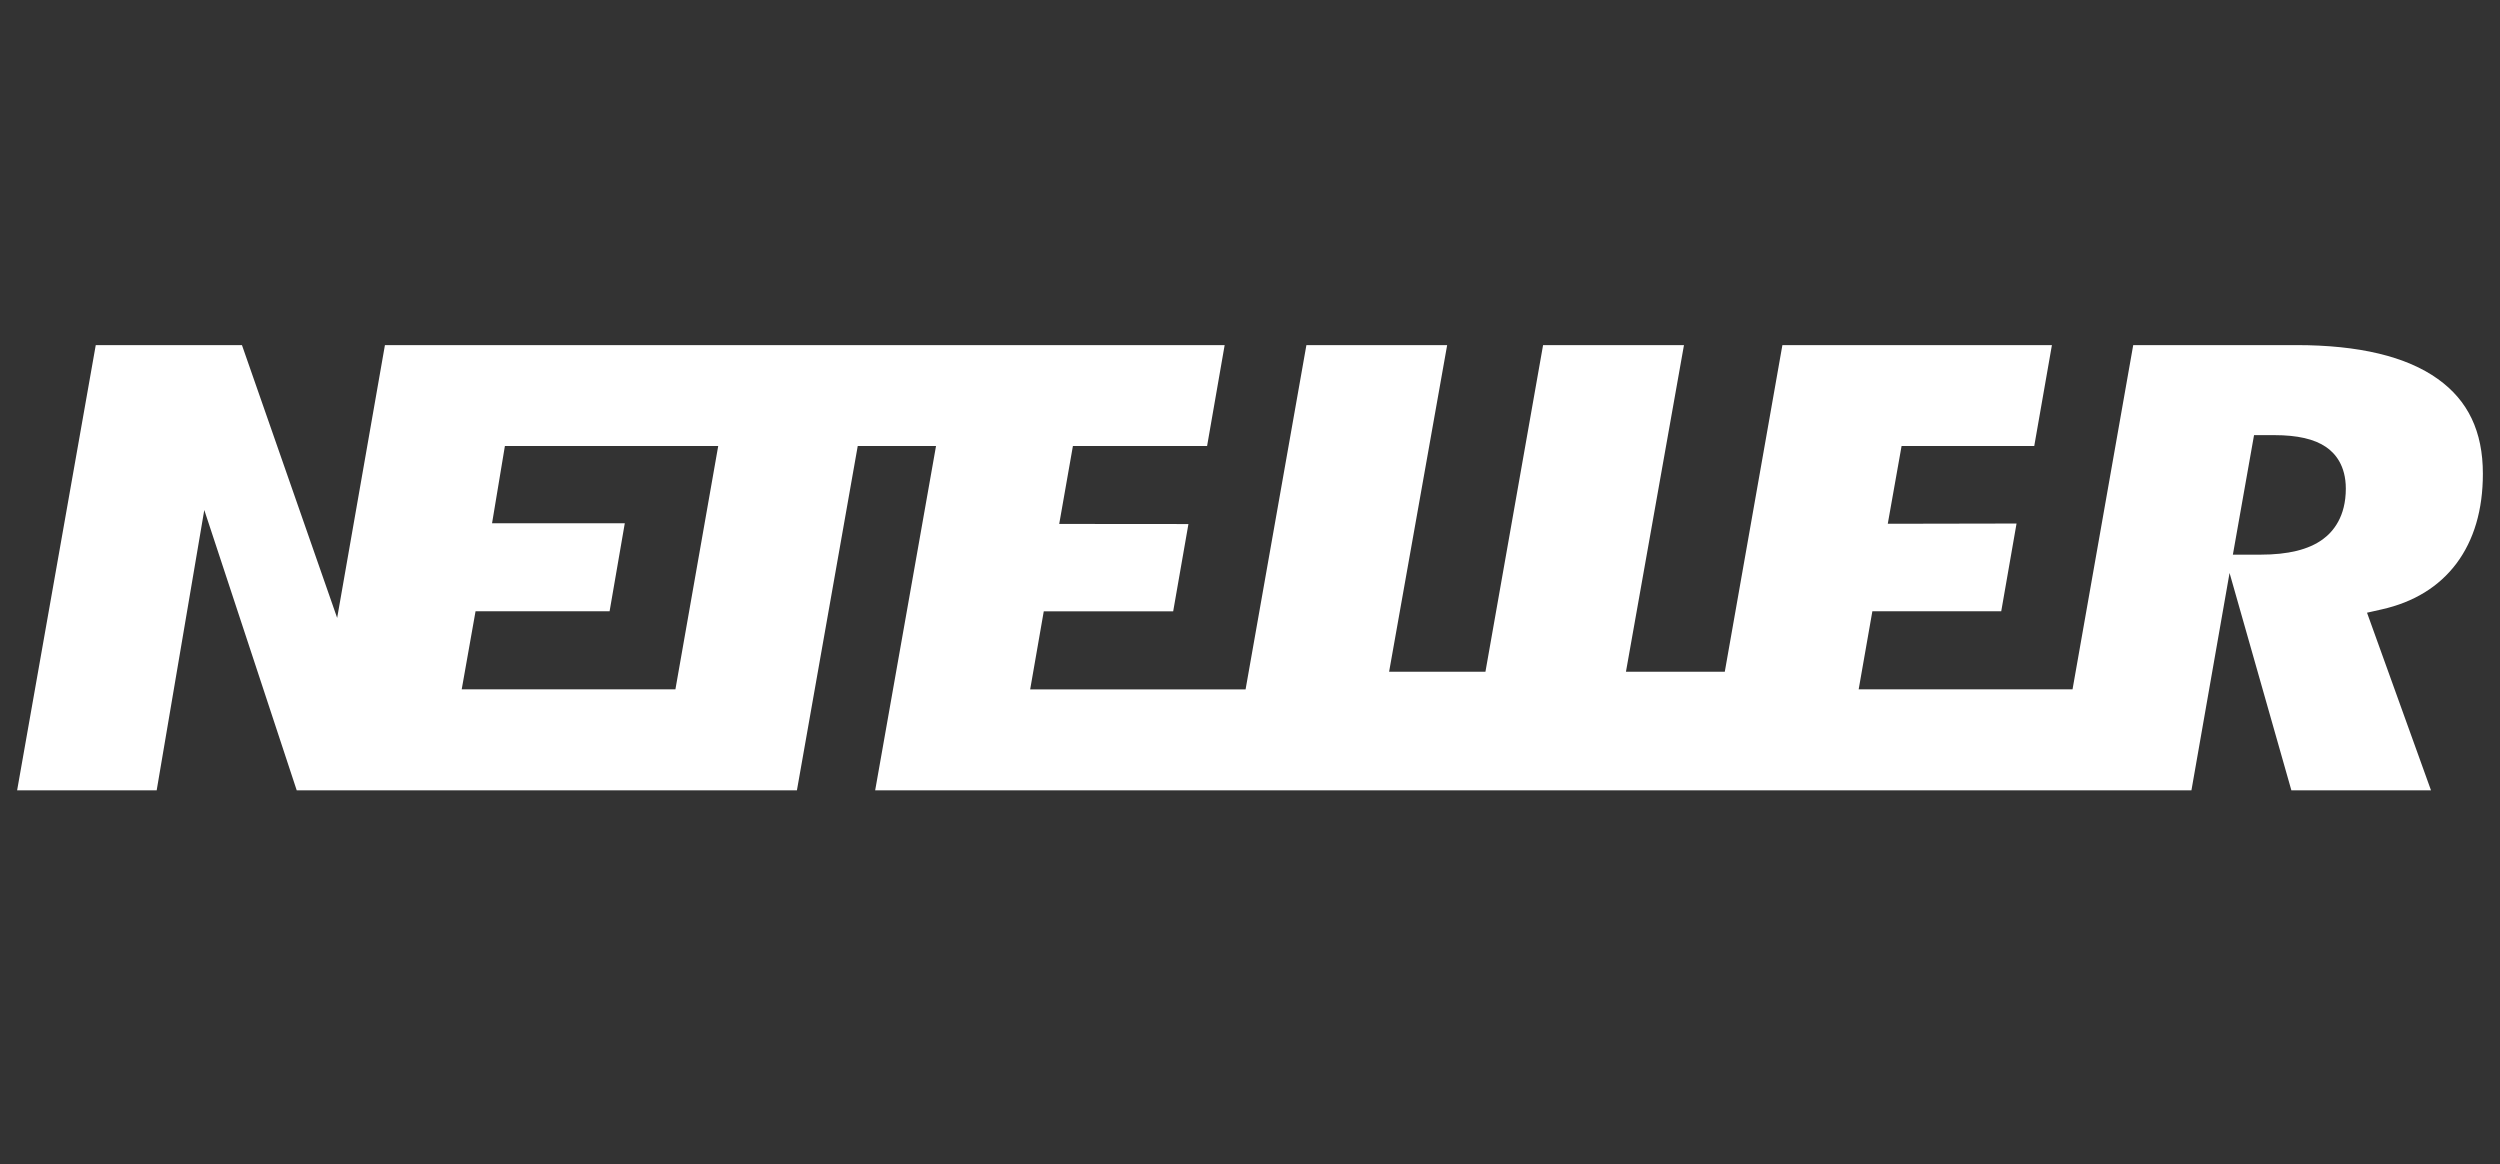 <svg width="73" height="34" viewBox="0 0 73 34" fill="none" xmlns="http://www.w3.org/2000/svg">
<rect x="0" y="0" width="73" height="34" fill="#333333" stroke="none"/>
<g clip-path="url(#clip0_3533_2838)">
<path d="M67.822 15.75C67.412 16.048 66.818 16.196 66.005 16.196H65.2L65.818 12.706H66.411C67.085 12.706 67.578 12.82 67.918 13.051C68.183 13.231 68.498 13.589 68.498 14.267C68.498 15.085 68.132 15.525 67.822 15.75ZM19.722 20.129H13.482L13.886 17.849H17.8L18.244 15.279H14.368L14.743 13.023H20.972L19.722 20.129ZM71.183 11.065C70.266 10.408 68.878 10.077 67.057 10.077H62.29L60.518 20.129H54.273L54.673 17.849H58.436L58.883 15.287L55.123 15.294L55.526 13.024H59.4L59.916 10.077H52.046L50.364 19.614H47.478L49.172 10.077H45.058L43.375 19.614H40.562L42.257 10.077H38.147L36.371 20.13H30.081L30.478 17.85H34.257L34.702 15.302L30.929 15.299L31.329 13.023H35.247L35.76 10.077H11.24L9.845 18.043L7.065 10.077H2.796L0.5 23.077H4.575L5.965 14.892L8.664 23.077H23.27L25.046 13.023H27.332L25.555 23.077H63.99L65.103 16.73L66.908 23.077H70.985L69.117 17.891L69.543 17.795C70.483 17.585 71.219 17.132 71.729 16.453C72.24 15.768 72.5 14.889 72.5 13.833C72.5 12.602 72.07 11.697 71.183 11.065Z" fill="white"/>
</g>
<defs>
<clipPath id="clip0_3533_2838">
<rect width="72" height="33" fill="white" transform="translate(0.5 0.077)"/>
</clipPath>
</defs>
</svg>
